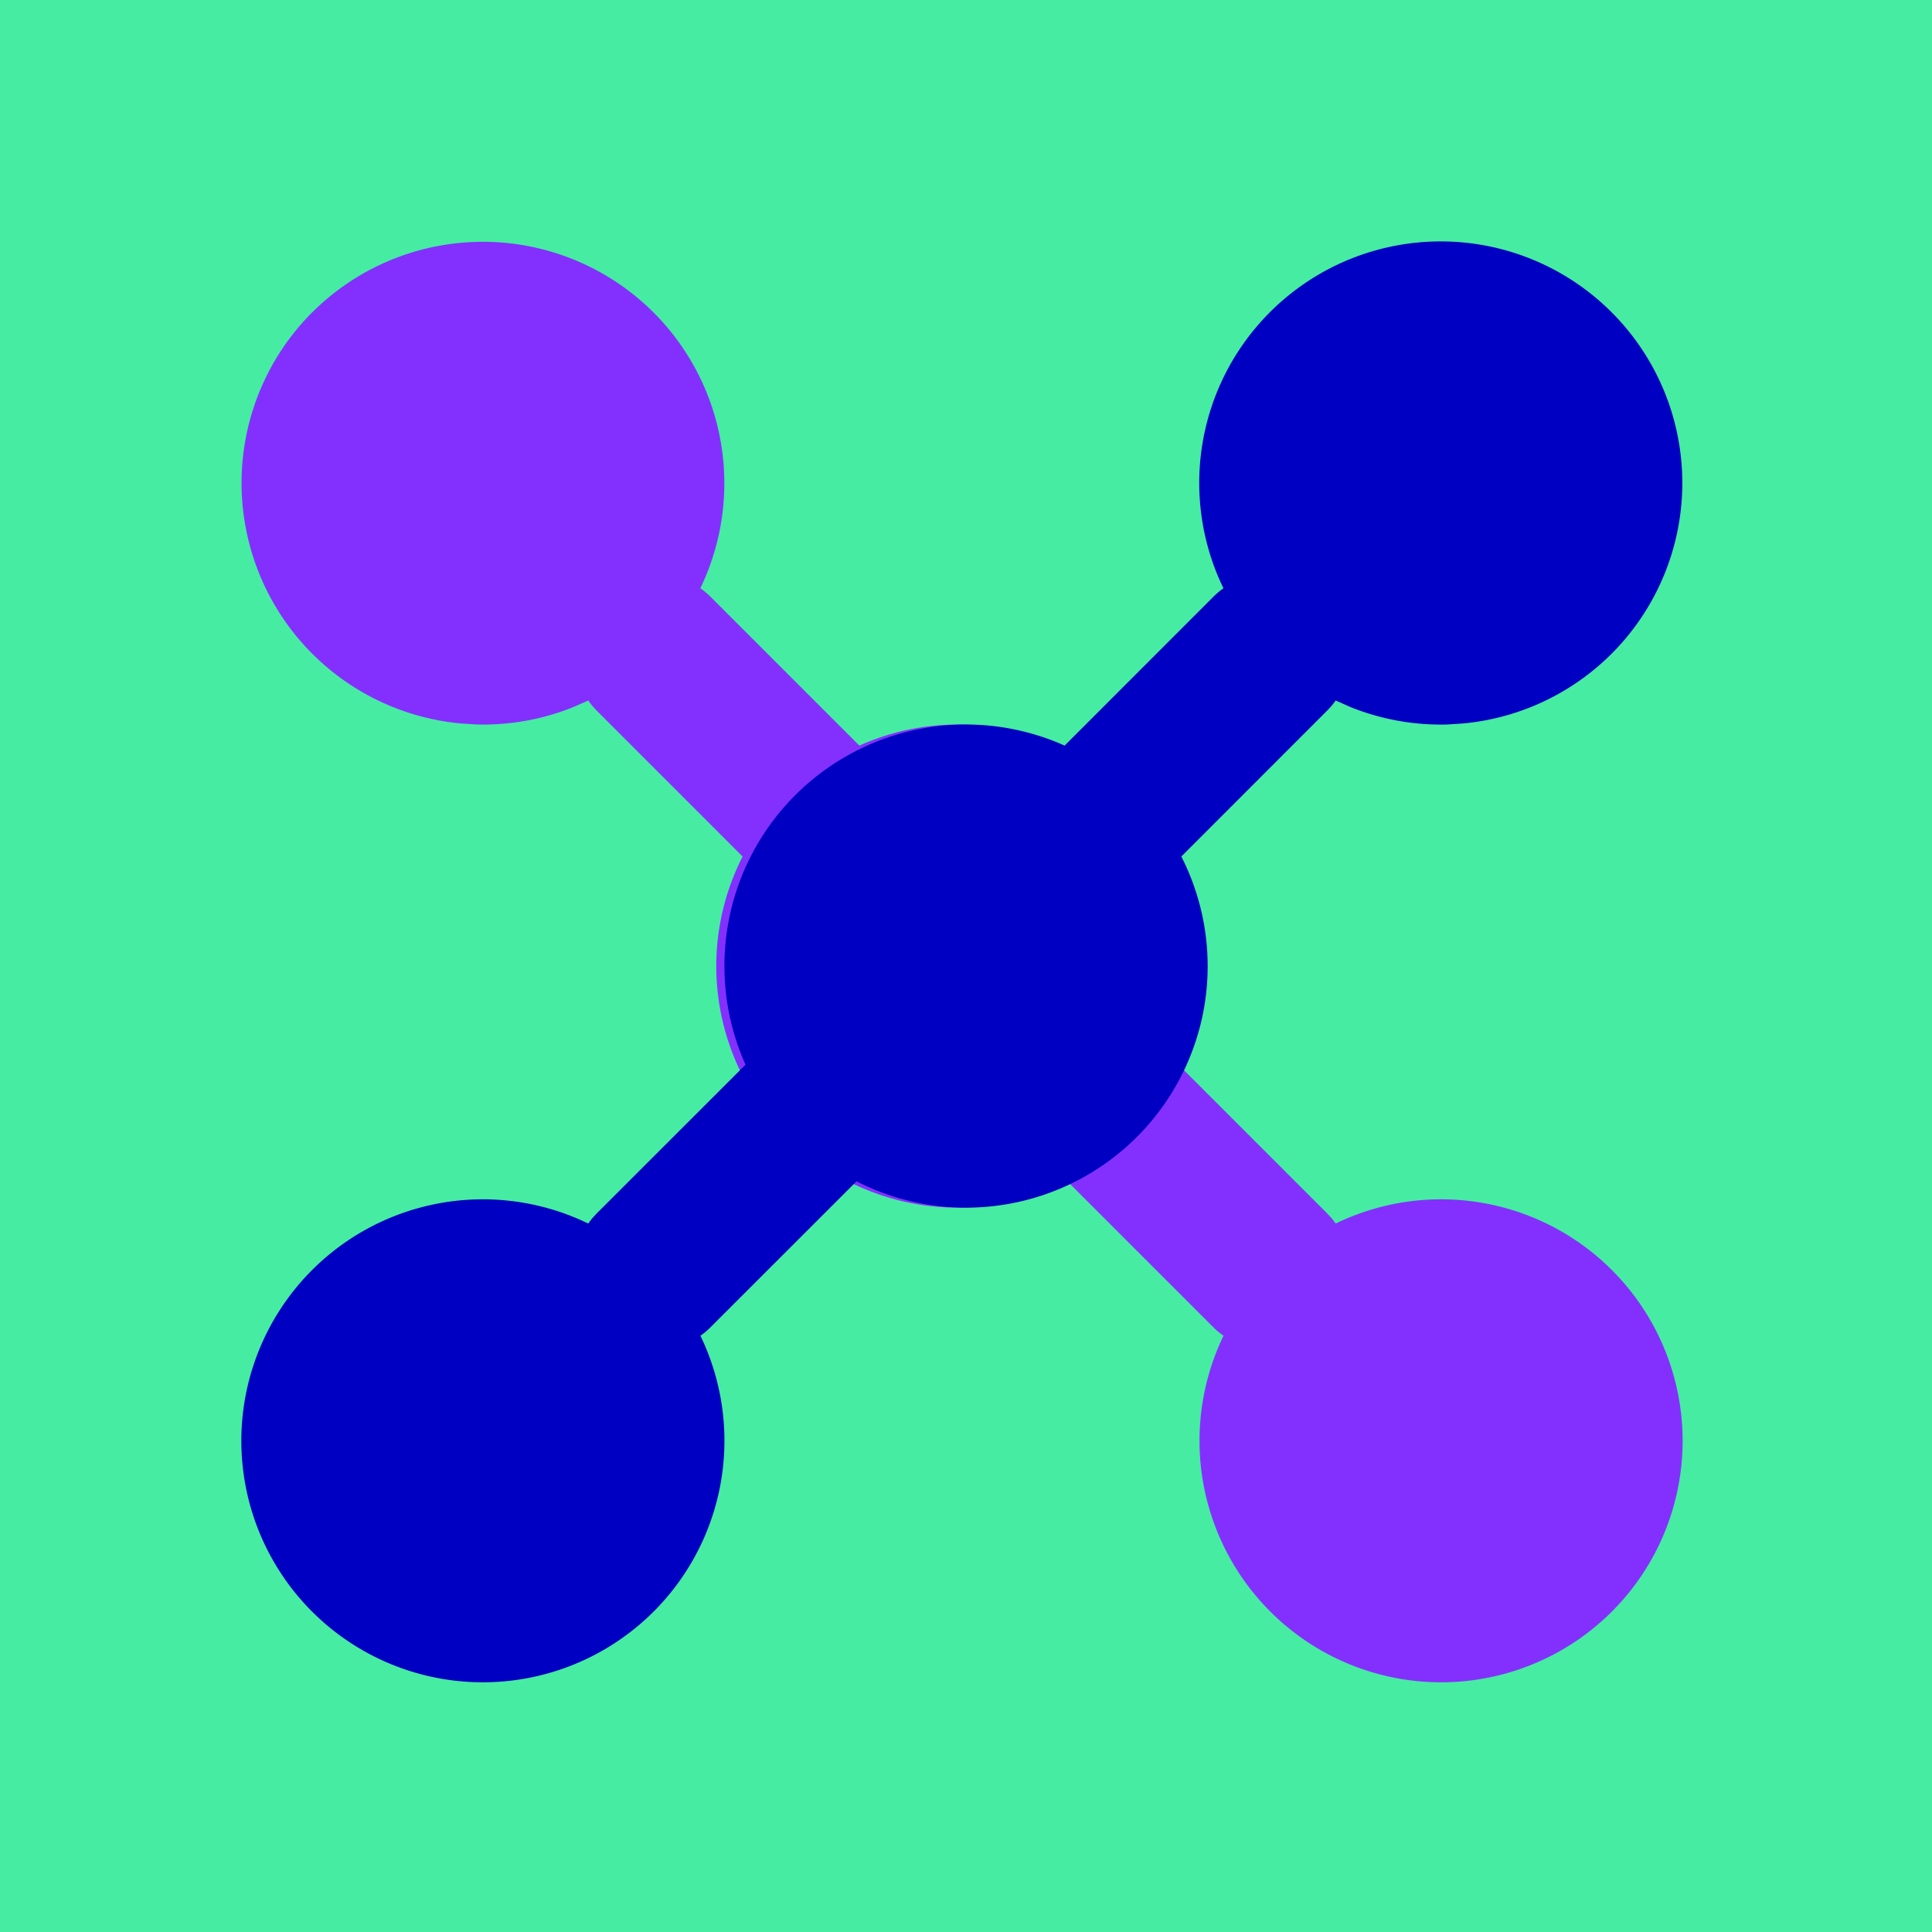<svg width="24" height="24" xmlns="http://www.w3.org/2000/svg"><g fill="none" fill-rule="evenodd"><path fill="#46ECA1" d="M0 0h24v24H0z"/><path d="M3.879 3.879a3 3 0 0 0 1.844 5.108L5.926 9c.405.01.812-.062 1.193-.215l.189-.083c.03.045.066.087.106.127l1.811 1.811a3 3 0 0 0 4.035 4.035l1.811 1.811c.04.04.083.076.128.107a3.001 3.001 0 0 0 4.822 3.429 3 3 0 0 0-3.428-4.823l-.05-.065-.058-.062-1.846-1.846a3 3 0 0 0-3.964-3.964L8.827 7.414a1.007 1.007 0 0 0-.127-.107A3 3 0 0 0 3.88 3.879Z" fill="#8330FF"/><path d="M20.02 3.879a3 3 0 0 1-1.844 5.108L17.974 9a3.006 3.006 0 0 1-1.194-.215l-.188-.083a.879.879 0 0 1-.107.127l-1.81 1.811a3 3 0 0 1-4.035 4.035l-1.812 1.811a.879.879 0 0 1-.127.107 3.001 3.001 0 0 1-4.822 3.429 3 3 0 0 1 3.428-4.823l.05-.065.057-.062 1.847-1.846a3 3 0 0 1 3.964-3.964l1.846-1.847c.04-.04.083-.076.127-.107a3 3 0 0 1 4.823-3.428Z" fill="#0000C2"/></g></svg>